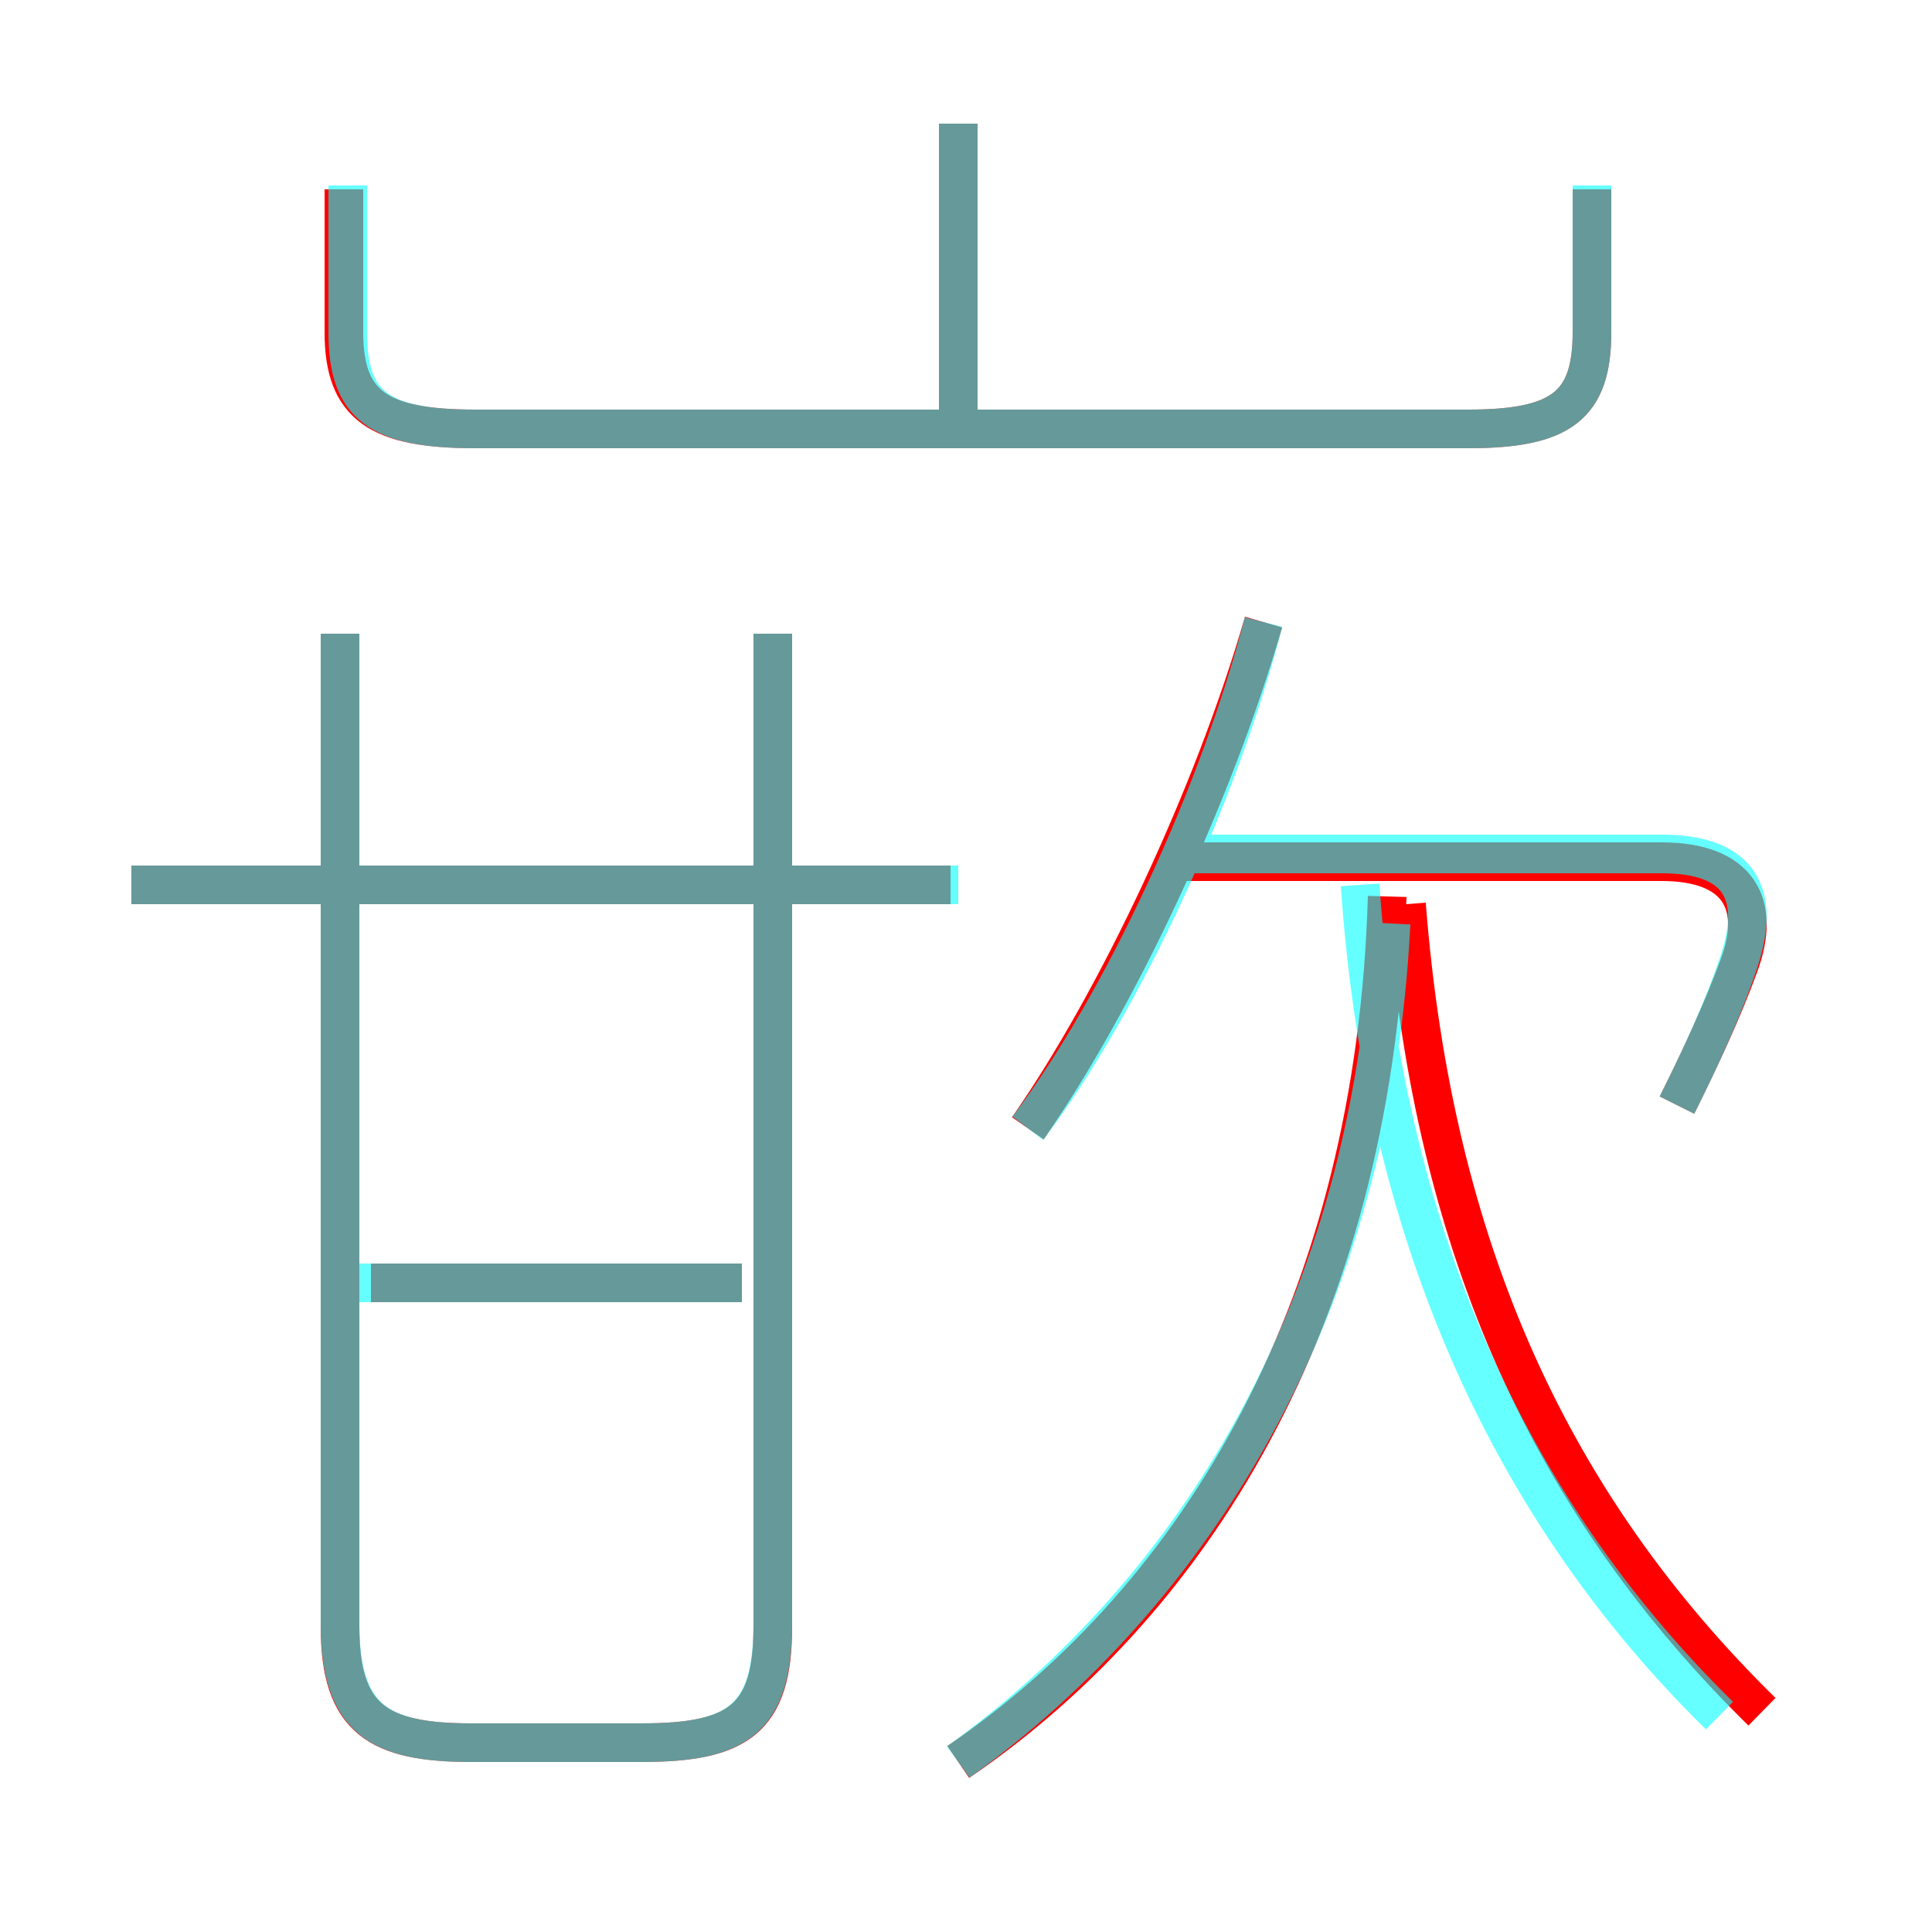 <?xml version='1.0' encoding='utf8'?>
<svg viewBox="0.0 -6.0 50.0 50.0" version="1.1" xmlns="http://www.w3.org/2000/svg">
<rect x="0.0" y="-6.0" width="50.0" height="50.0" fill="#333333" stroke="none"/>
<rect x="-1000" y="-1000" width="2000" height="2000" stroke="white" fill="white"/>
<g style="fill:none;stroke:rgba(255, 0, 0, 1);  stroke-width:1"><path d="M 8.8 -27.6 L 8.8 -1.9 C 8.8 0.5 9.8 1.1 12.2 1.1 L 16.6 1.1 C 19.1 1.1 20.0 0.5 20.0 -1.9 L 20.0 -27.6 M 19.2 -10.8 L 9.6 -10.8 M 24.6 -21.1 L 3.4 -21.1 M 24.8 1.6 C 31.1 -2.7 35.6 -10.3 35.9 -20.8 M 26.6 -14.8 C 28.9 -18.1 31.4 -23.4 32.7 -27.9 M 45.6 0.3 C 40.2 -5.0 37.1 -11.6 36.4 -20.6 M 43.4 -15.4 C 44.0 -16.6 44.6 -17.9 45.0 -19.0 C 45.6 -20.6 45.0 -21.7 43.0 -21.7 L 30.3 -21.7 M 8.9 -39.1 L 8.9 -35.4 C 8.9 -33.5 9.8 -32.9 12.3 -32.9 L 38.0 -32.9 C 40.4 -32.9 41.2 -33.5 41.2 -35.4 L 41.2 -39.1 M 24.8 -32.6 L 24.8 -40.8" transform="translate(0.0 38.0)" />
</g>
<g style="fill:none;stroke:rgba(0, 255, 255, 0.6);  stroke-width:1">
<path d="M 8.8 -27.6 L 8.8 -2.0 C 8.8 0.5 9.8 1.1 12.2 1.1 L 16.6 1.1 C 19.1 1.1 20.0 0.5 20.0 -2.0 L 20.0 -27.6 M 19.2 -10.8 L 9.2 -10.8 M 24.8 -21.1 L 3.4 -21.1 M 24.8 1.6 C 30.9 -2.8 35.5 -10.1 36.0 -20.1 M 26.6 -14.8 C 29.1 -18.1 31.6 -23.6 32.7 -27.9 M 44.5 0.4 C 39.0 -5.0 35.8 -12.2 35.2 -21.1 M 9.0 -39.2 L 9.0 -35.4 C 9.0 -33.5 9.8 -32.9 12.3 -32.9 L 38.0 -32.9 C 40.4 -32.9 41.2 -33.5 41.2 -35.4 L 41.2 -39.2 M 43.4 -15.4 C 44.0 -16.6 44.6 -17.9 45.0 -19.1 C 45.6 -20.9 45.0 -21.9 43.0 -21.9 L 30.6 -21.9 M 24.8 -33.0 L 24.8 -40.8" transform="translate(0.0 38.0)" />
</g>
</svg>